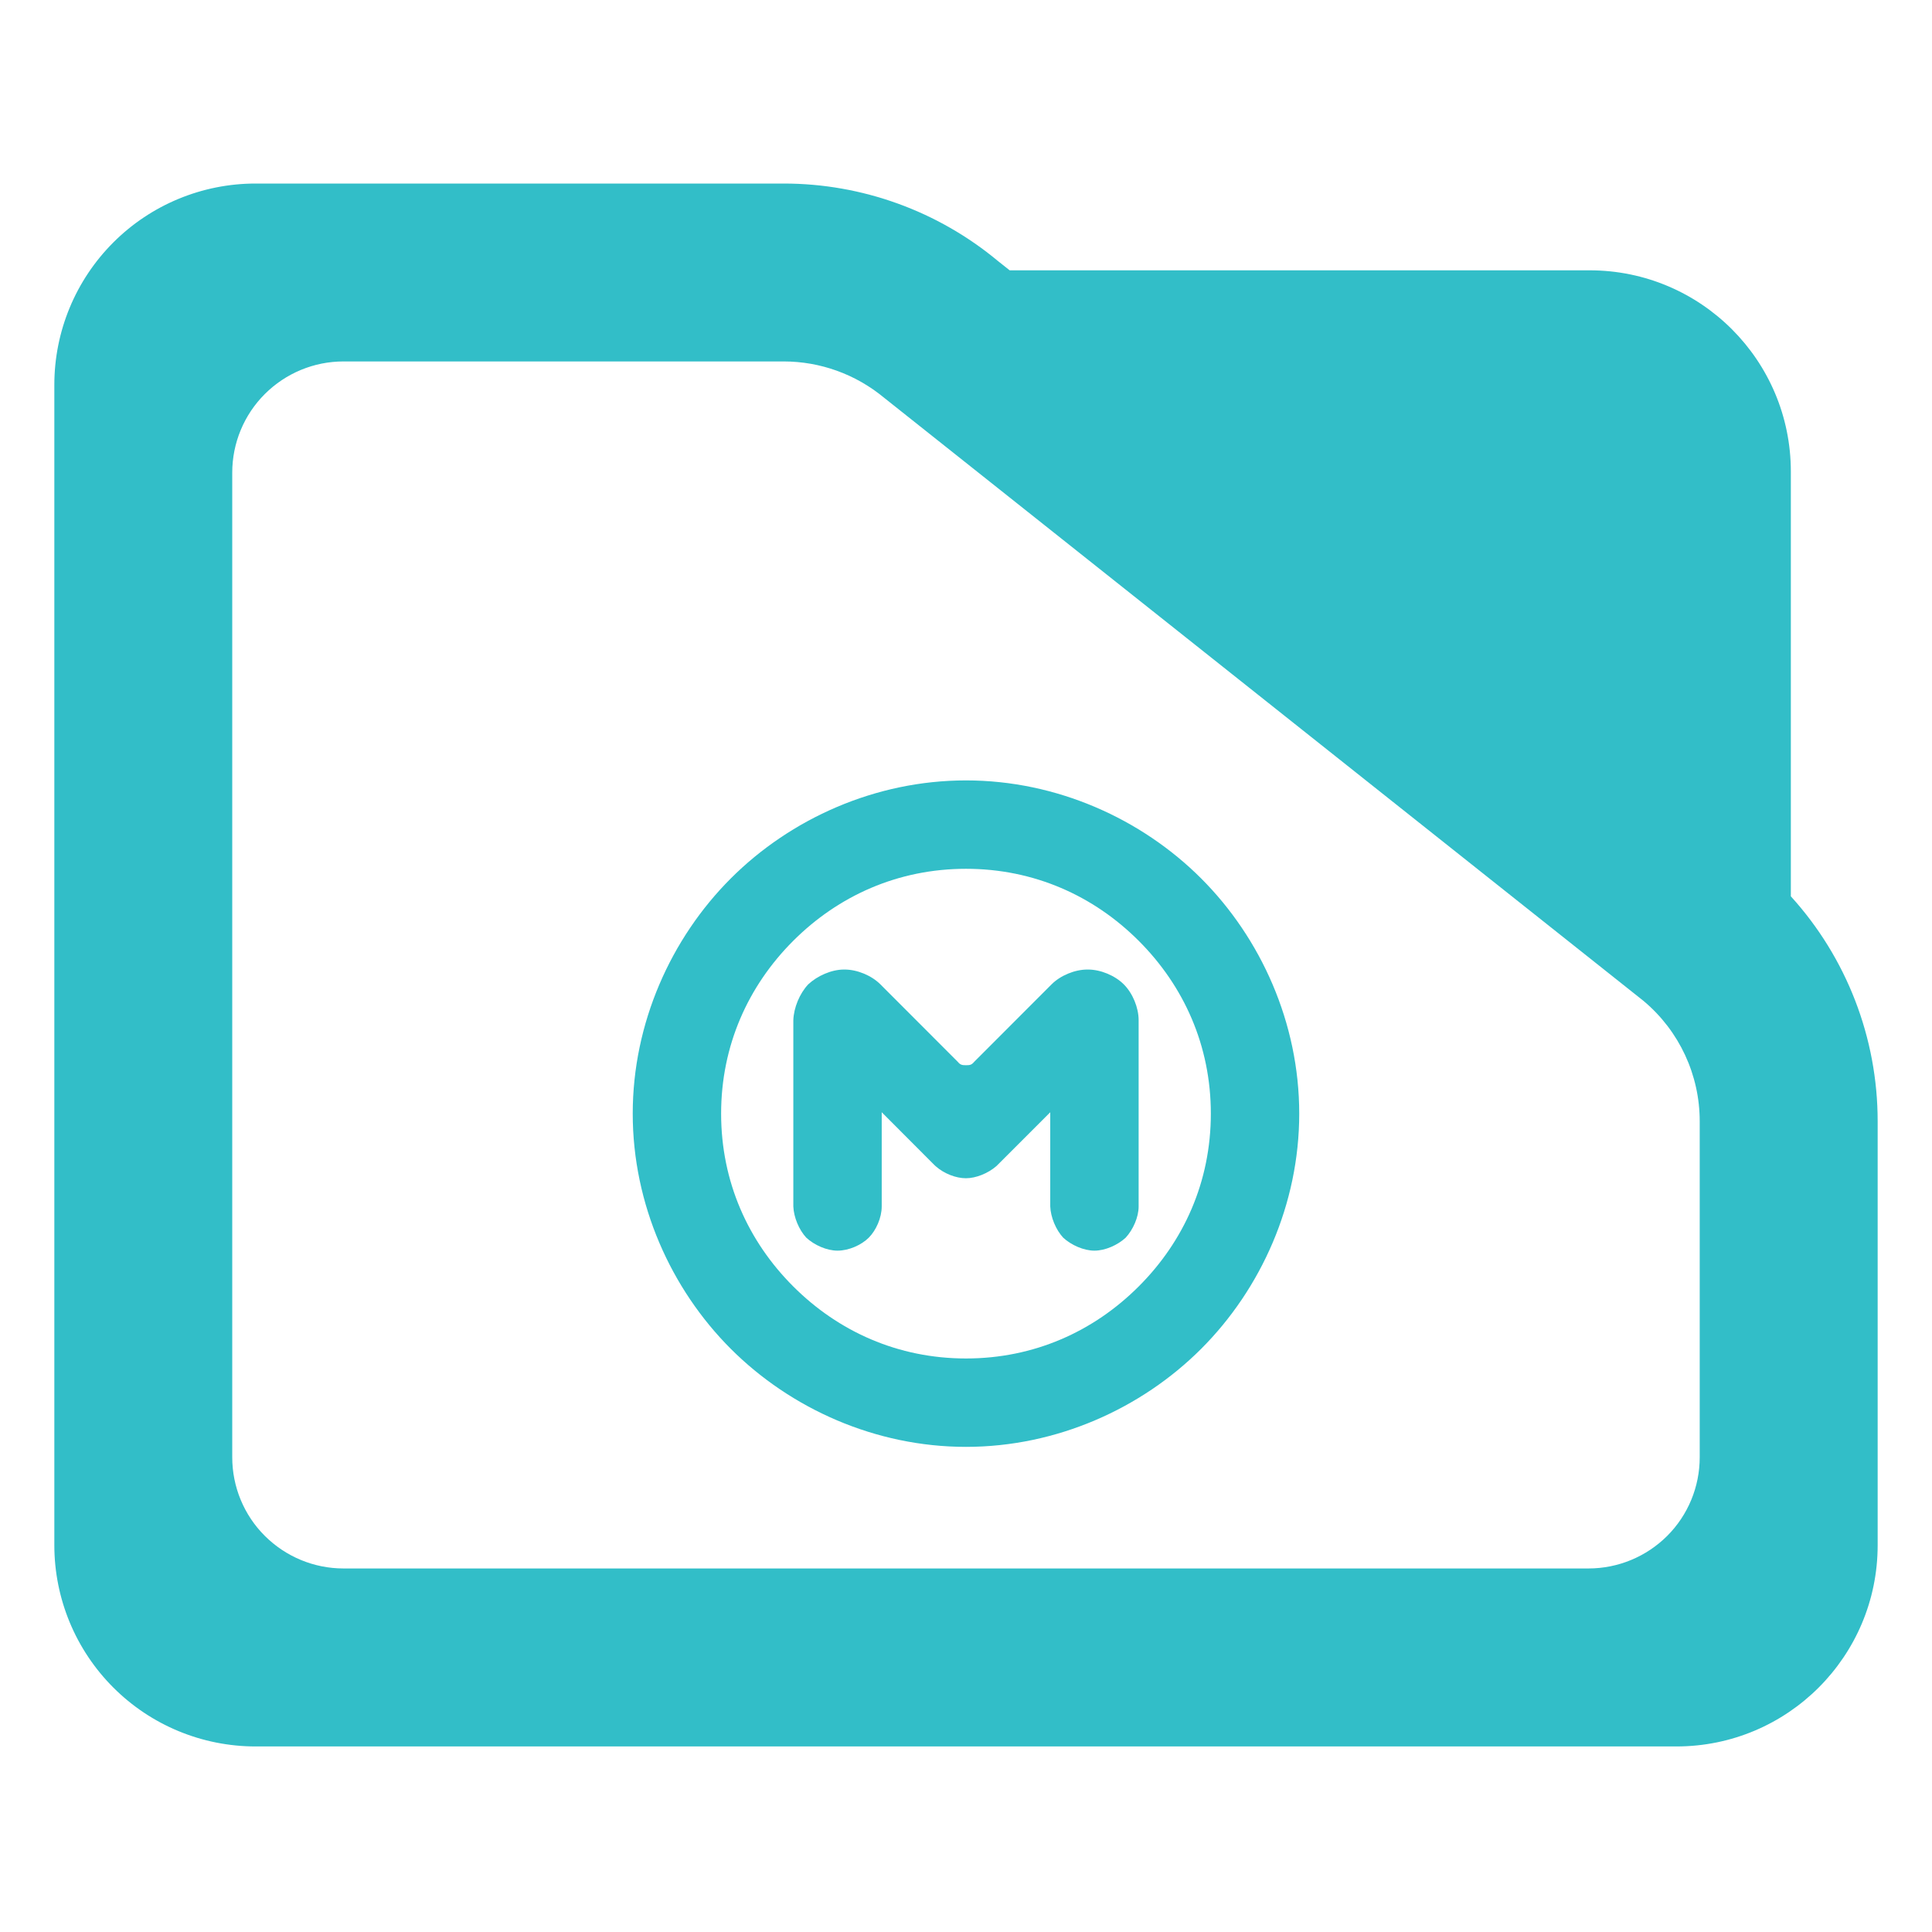 <?xml version="1.0" encoding="utf-8"?>
<svg clip-rule="evenodd" fill-rule="evenodd" stroke-linejoin="round" stroke-miterlimit="2" viewBox="0 0 48 48" xmlns="http://www.w3.org/2000/svg">
  <path fill="rgb(50, 190, 200)" d="M 44.493 22.269 C 45.873 23.788 46.65 25.778 46.65 27.857 L 46.65 38.39 C 46.65 41.152 44.412 43.39 41.65 43.39 L 6.35 43.39 C 5.023 43.39 3.751 42.863 2.815 41.926 C 1.877 40.988 1.35 39.716 1.35 38.39 L 1.35 9.56 C 1.35 8.233 1.877 6.962 2.815 6.024 C 3.751 5.087 5.023 4.56 6.35 4.56 L 19.47 4.56 C 21.415 4.56 23.3 5.241 24.795 6.486 L 25.085 6.716 L 39.494 6.716 C 42.255 6.716 44.493 8.955 44.493 11.716 Z M 40.824 24.86 L 21.96 9.878 C 21.259 9.298 20.38 8.98 19.47 8.98 L 8.533 8.98 C 7.8 8.98 7.098 9.272 6.579 9.79 C 6.061 10.307 5.77 11.01 5.77 11.742 L 5.77 36.206 C 5.77 36.939 6.061 37.642 6.579 38.158 C 7.098 38.676 7.8 38.968 8.533 38.968 L 39.467 38.968 C 40.2 38.968 40.902 38.676 41.42 38.16 C 41.939 37.642 42.229 36.939 42.229 36.206 L 42.229 27.857 C 42.229 26.707 41.722 25.616 40.842 24.875 Z M 32.279 27.668 C 32.279 29.919 31.328 32.026 29.843 33.511 C 28.358 34.996 26.25 35.947 24 35.947 C 21.749 35.947 19.641 34.996 18.156 33.511 C 16.671 32.026 15.72 29.919 15.72 27.668 C 15.72 25.417 16.671 23.31 18.156 21.825 C 19.641 20.34 21.749 19.389 24 19.389 C 26.25 19.389 28.358 20.34 29.843 21.825 C 31.328 23.31 32.279 25.417 32.279 27.668 Z M 19.707 23.375 C 18.586 24.496 17.916 25.979 17.916 27.668 C 17.916 29.357 18.586 30.84 19.707 31.96 C 20.828 33.081 22.311 33.751 24 33.751 C 25.689 33.751 27.172 33.081 28.292 31.96 C 29.413 30.84 30.083 29.357 30.083 27.668 C 30.083 25.979 29.413 24.496 28.292 23.375 C 27.172 22.255 25.689 21.585 24 21.585 C 22.311 21.585 20.828 22.255 19.707 23.375 Z M 20.985 24.088 C 21.297 24.088 21.654 24.236 21.874 24.457 C 22.335 24.918 23.257 25.842 23.794 26.379 C 23.858 26.457 23.902 26.465 24 26.465 C 24.097 26.465 24.14 26.458 24.204 26.38 C 24.741 25.843 25.664 24.918 26.125 24.457 C 26.345 24.236 26.702 24.088 27.014 24.088 C 27.021 24.088 27.026 24.088 27.032 24.088 C 27.344 24.088 27.701 24.236 27.921 24.457 C 28.141 24.676 28.289 25.035 28.289 25.346 C 28.289 26.607 28.289 28.8 28.289 29.974 C 28.289 30.242 28.15 30.552 27.967 30.75 C 27.769 30.933 27.46 31.072 27.191 31.072 C 26.923 31.072 26.613 30.933 26.415 30.75 C 26.232 30.552 26.104 30.242 26.093 29.974 L 26.093 27.634 C 25.551 28.176 24.772 28.955 24.757 28.97 C 24.552 29.149 24.25 29.273 23.999 29.273 C 23.749 29.273 23.458 29.159 23.253 28.98 C 23.23 28.959 23.214 28.944 23.214 28.944 L 21.906 27.633 C 21.906 28.299 21.906 28.842 21.906 29.974 C 21.906 30.255 21.766 30.568 21.584 30.75 C 21.402 30.932 21.089 31.072 20.808 31.072 C 20.539 31.072 20.23 30.933 20.032 30.75 C 19.849 30.552 19.721 30.242 19.71 29.974 L 19.71 25.346 C 19.721 25.035 19.866 24.685 20.079 24.457 C 20.307 24.244 20.657 24.088 20.968 24.088 C 20.973 24.088 20.978 24.088 20.985 24.088 Z"/>
</svg>